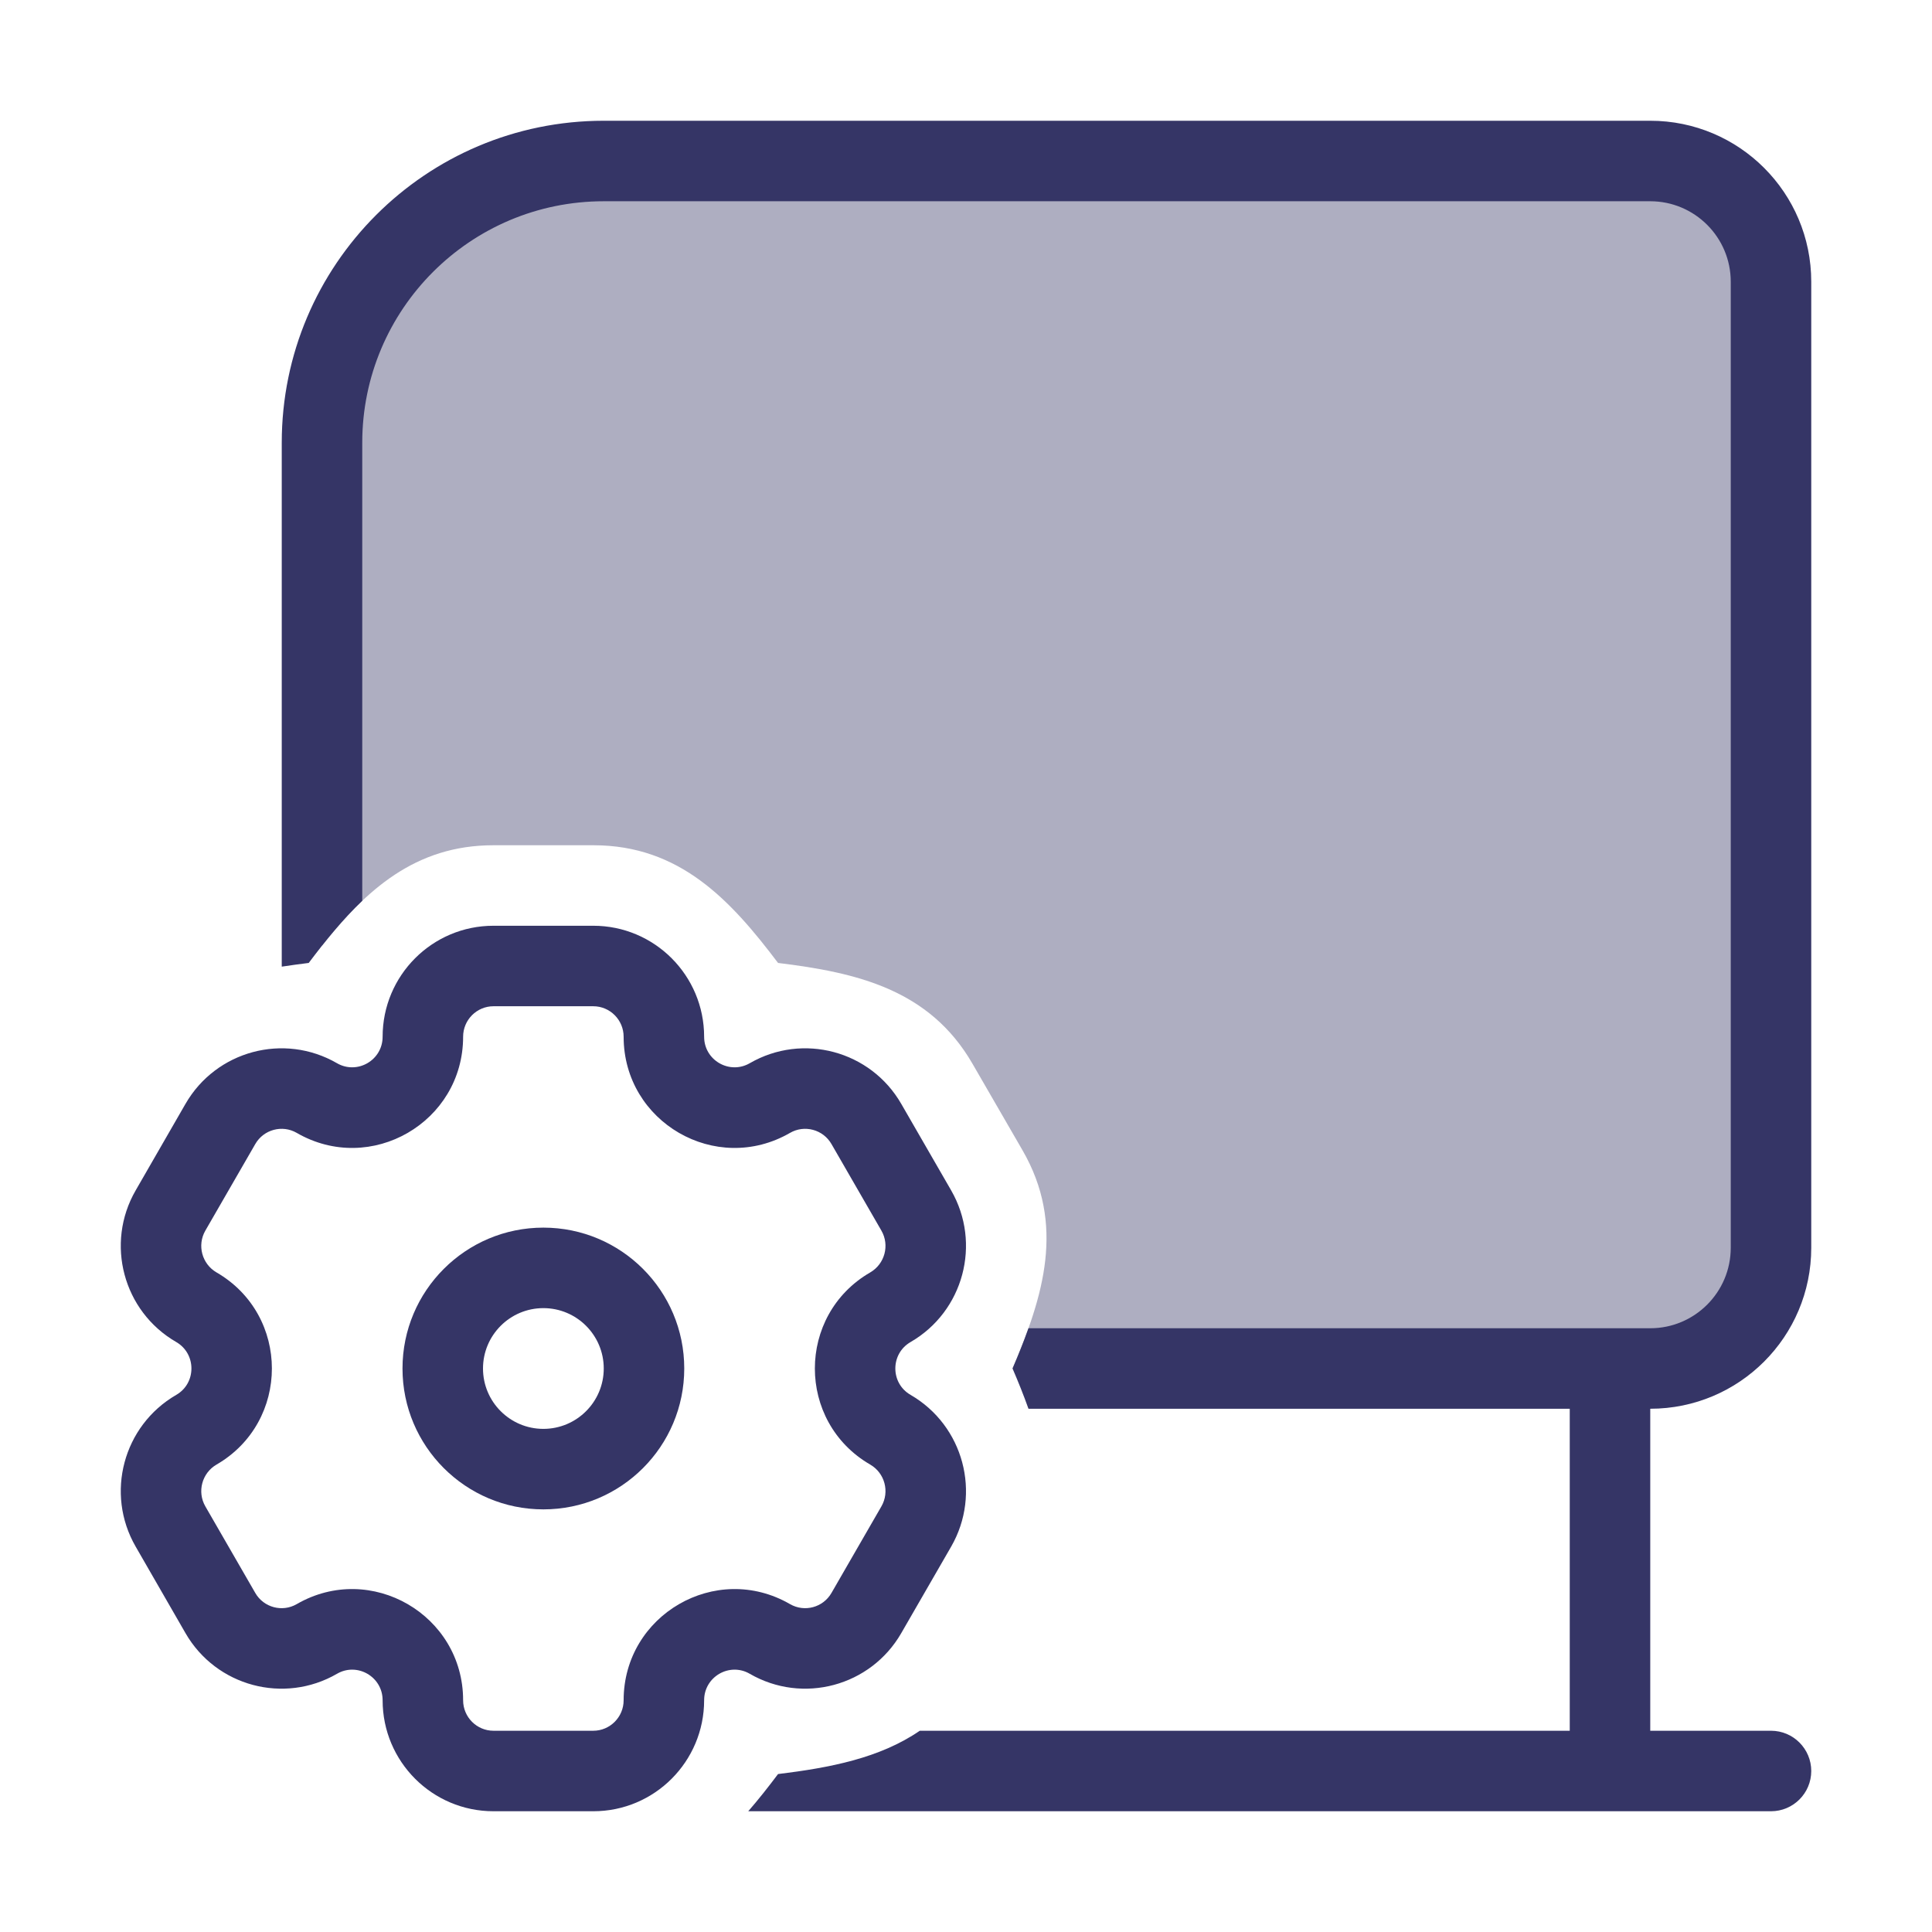 <svg width="24" height="24" viewBox="0 0 24 24" fill="none" xmlns="http://www.w3.org/2000/svg">
<path opacity="0.4" d="M4 11.748V5.5C4 3.567 5.567 2 7.5 2H20.5C21.328 2 22 2.672 22 3.5V15.5C22 16.328 21.328 17 20.5 17H12.578C12.578 17 12.578 17 12.578 17C12.962 16.101 13.237 15.214 12.702 14.289L12.08 13.213C11.545 12.288 10.638 12.081 9.665 11.962C9.076 11.181 8.444 10.5 7.372 10.5H6.128C5.156 10.5 4.545 11.06 4 11.748Z" fill="#353566"/>
<path d="M7.5 2.5C5.843 2.5 4.5 3.843 4.5 5.5V11.19C4.261 11.417 4.045 11.683 3.835 11.962C3.722 11.976 3.611 11.991 3.5 12.008V5.5C3.5 3.291 5.291 1.5 7.5 1.5H20.5C21.605 1.5 22.5 2.395 22.5 3.5V15.5C22.5 16.605 21.605 17.5 20.5 17.5V21.5H22C22.276 21.5 22.5 21.724 22.5 22C22.5 22.276 22.276 22.5 22 22.5H9.295C9.422 22.354 9.545 22.198 9.665 22.038C10.311 21.959 10.928 21.841 11.426 21.5H19.5V17.5H12.776C12.717 17.334 12.65 17.167 12.578 17C12.65 16.833 12.717 16.666 12.776 16.5H20.5C21.052 16.5 21.5 16.052 21.5 15.5V3.5C21.5 2.948 21.052 2.5 20.5 2.5H7.5Z" fill="#353566"/>
<path fill-rule="evenodd" clip-rule="evenodd" d="M6.75 15.25C5.784 15.25 5 16.034 5 17C5 17.966 5.784 18.75 6.75 18.75C7.717 18.75 8.5 17.966 8.5 17C8.5 16.034 7.717 15.25 6.75 15.25ZM6 17C6 16.586 6.336 16.25 6.75 16.25C7.164 16.25 7.5 16.586 7.5 17C7.5 17.414 7.164 17.75 6.75 17.75C6.336 17.75 6 17.414 6 17Z" fill="#353566"/>
<path fill-rule="evenodd" clip-rule="evenodd" d="M1.685 19.212C1.305 18.553 1.53 17.71 2.189 17.328C2.441 17.183 2.441 16.817 2.189 16.671C1.53 16.29 1.305 15.447 1.685 14.788L2.304 13.713C2.684 13.053 3.527 12.826 4.187 13.208C4.437 13.352 4.753 13.172 4.753 12.879C4.753 12.118 5.369 11.5 6.13 11.5H7.37C8.131 11.5 8.747 12.118 8.747 12.879C8.747 13.172 9.063 13.352 9.313 13.208C9.973 12.826 10.816 13.053 11.196 13.713L11.816 14.788C12.195 15.447 11.97 16.29 11.312 16.671C11.059 16.817 11.059 17.183 11.312 17.328C11.97 17.71 12.195 18.553 11.816 19.212L11.196 20.287C10.816 20.947 9.973 21.174 9.313 20.792C9.063 20.647 8.747 20.828 8.747 21.121C8.747 21.882 8.131 22.5 7.37 22.5H6.13C5.369 22.5 4.753 21.882 4.753 21.121C4.753 20.828 4.437 20.647 4.187 20.792C3.527 21.174 2.684 20.947 2.304 20.287L1.685 19.212ZM2.689 18.194C2.509 18.299 2.446 18.531 2.551 18.713L3.171 19.788C3.275 19.969 3.506 20.031 3.686 19.927C4.606 19.395 5.753 20.061 5.753 21.121C5.753 21.331 5.923 21.5 6.13 21.5H7.37C7.577 21.5 7.747 21.331 7.747 21.121C7.747 20.061 8.894 19.395 9.814 19.927C9.994 20.031 10.225 19.969 10.329 19.788L10.949 18.713C11.054 18.531 10.991 18.299 10.811 18.194C9.893 17.663 9.893 16.337 10.811 15.806C10.991 15.701 11.054 15.469 10.949 15.287L10.329 14.212C10.225 14.031 9.994 13.969 9.814 14.073C8.894 14.605 7.747 13.94 7.747 12.879C7.747 12.669 7.577 12.5 7.37 12.5H6.13C5.923 12.5 5.753 12.669 5.753 12.879C5.753 13.94 4.606 14.605 3.686 14.073C3.506 13.969 3.275 14.031 3.171 14.212L2.551 15.287C2.446 15.469 2.509 15.701 2.689 15.806C3.607 16.337 3.607 17.663 2.689 18.194Z" fill="#353566"/>
</svg>
